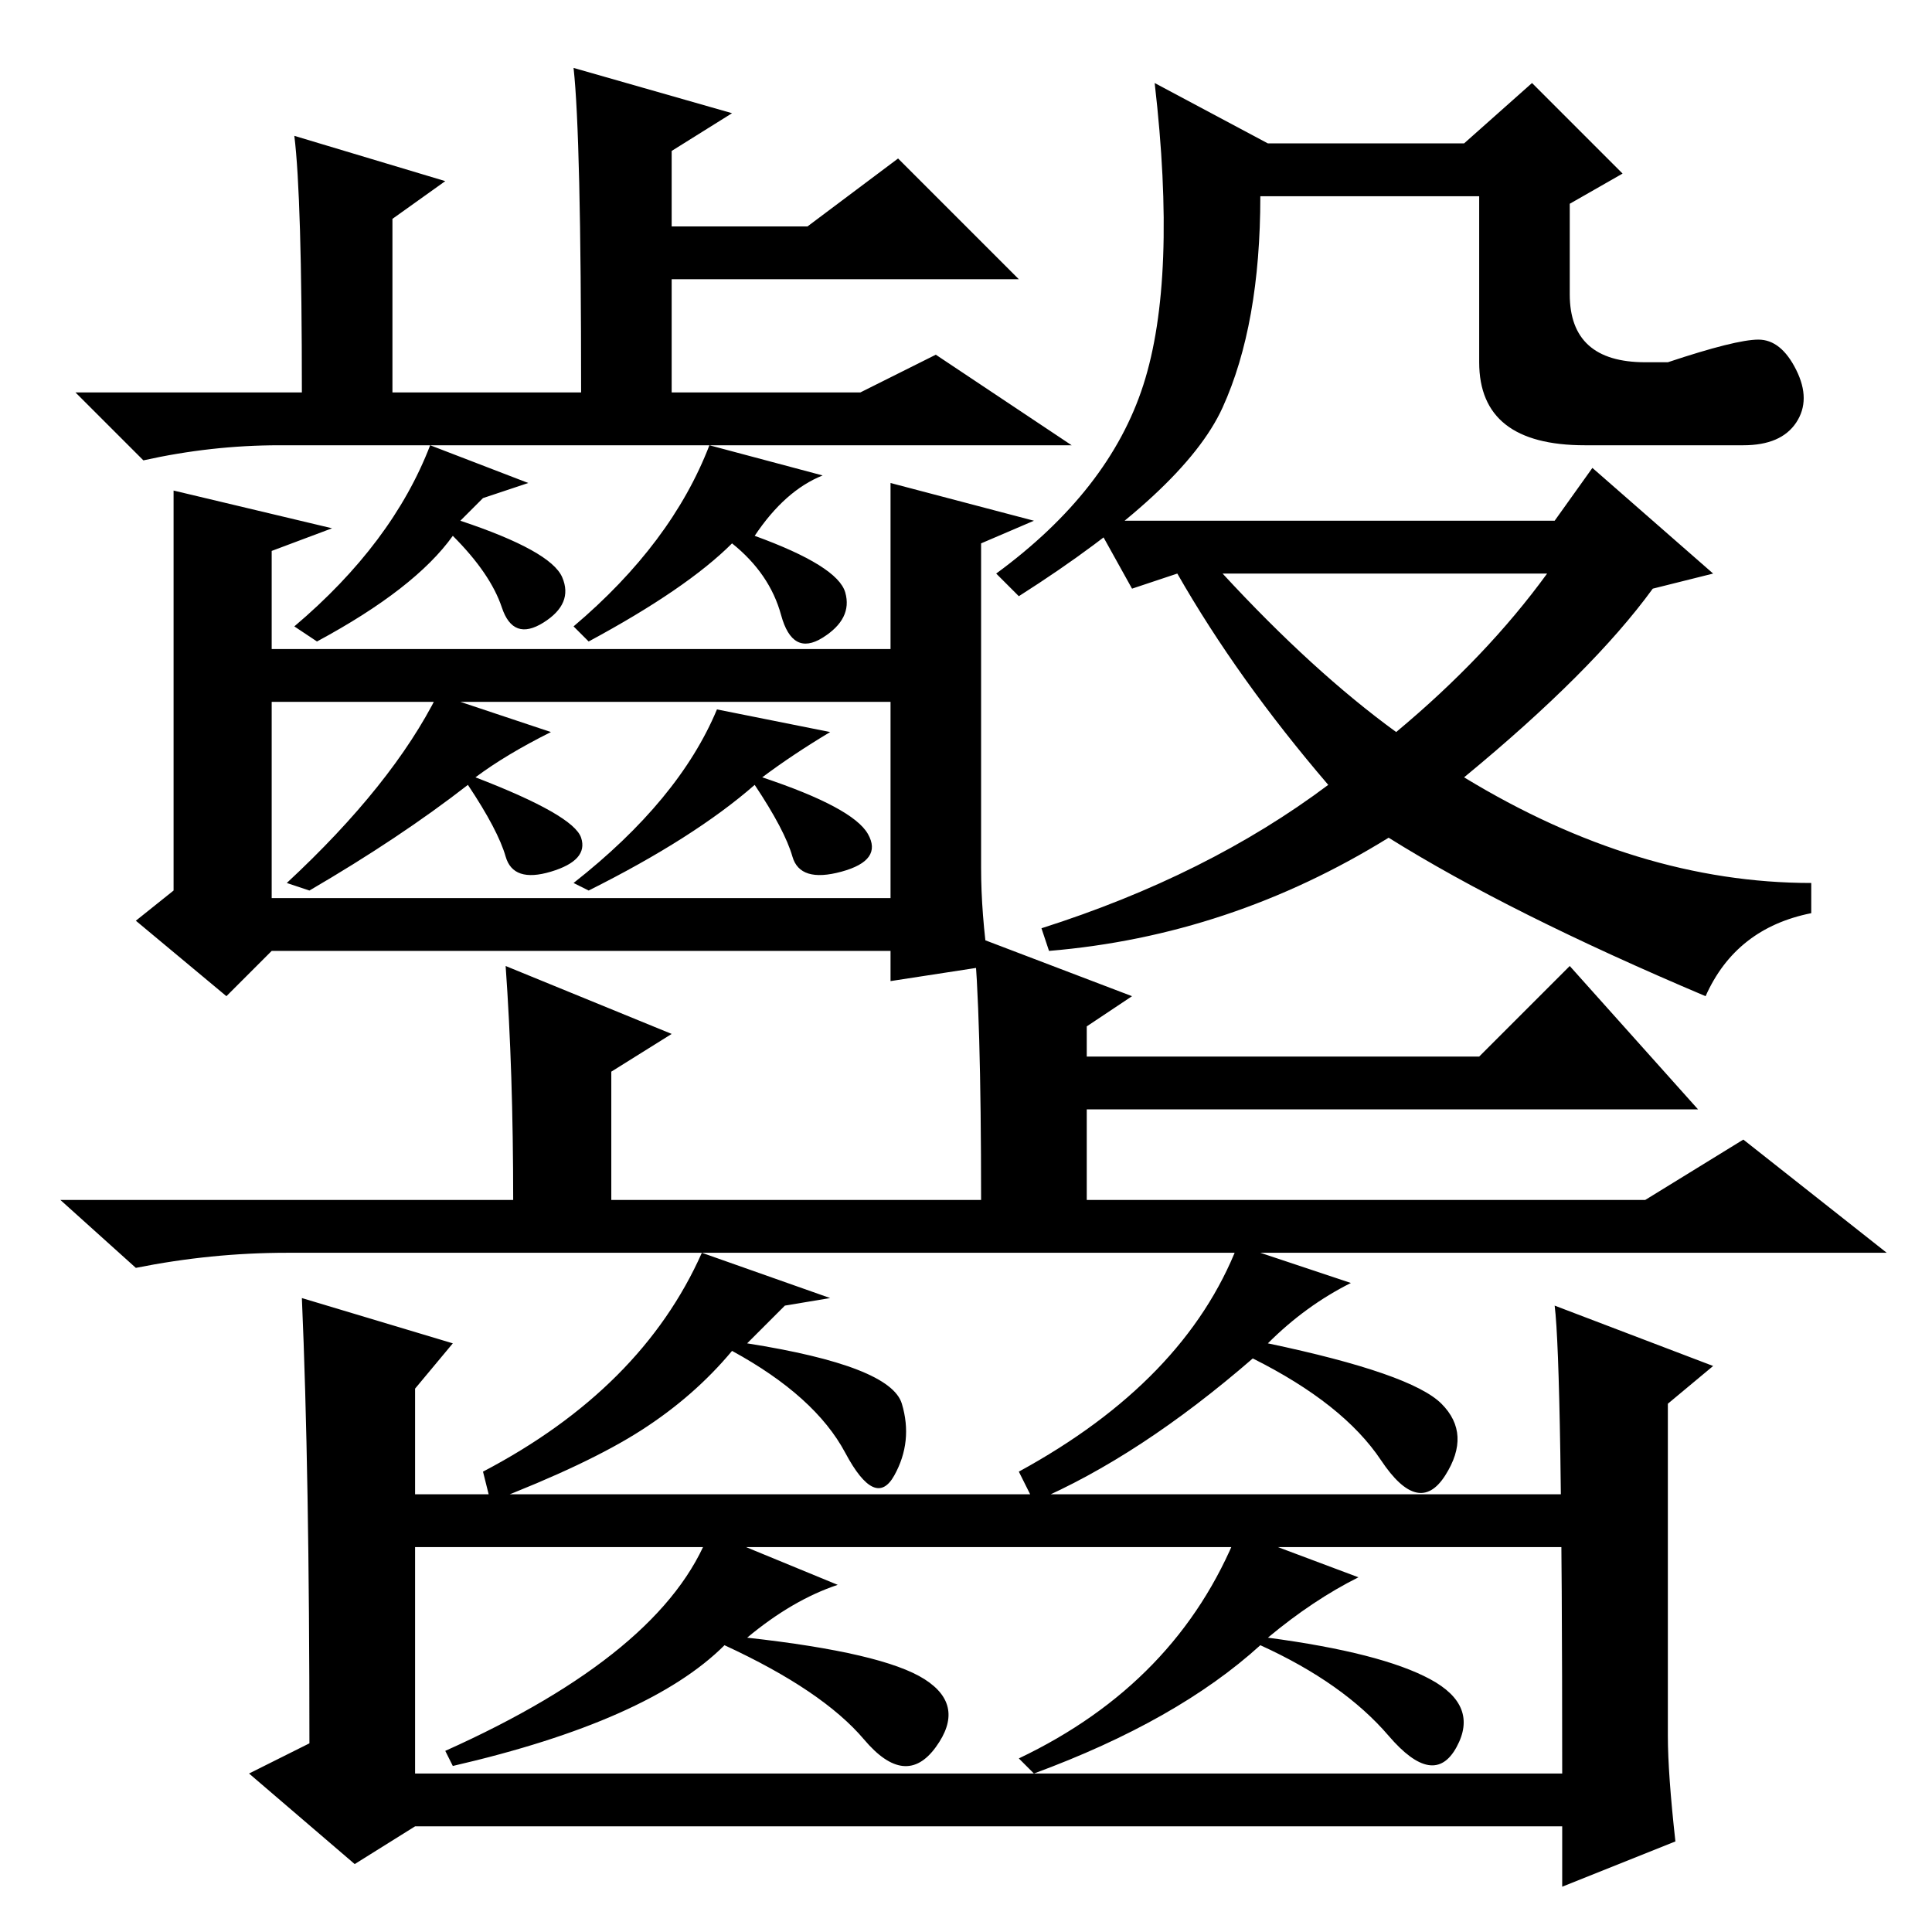 <?xml version="1.0" standalone="no"?>
<!DOCTYPE svg PUBLIC "-//W3C//DTD SVG 1.1//EN" "http://www.w3.org/Graphics/SVG/1.1/DTD/svg11.dtd" >
<svg xmlns="http://www.w3.org/2000/svg" xmlns:xlink="http://www.w3.org/1999/xlink" version="1.1" viewBox="0 -36 256 256">
  <g transform="matrix(1 0 0 -1 0 220)">
   <path fill="currentColor"
d="M150 124l-6 -4v-4h52l12 12l17 -19h-81v-12h74l13 8l19 -15h-212q-10 0 -20 -2l-10 9h60q0 17 -1 31l22 -9l-8 -5v-17h49q0 25 -1 35zM110 84l-6 -1l-5 -5q19 -3 20.5 -8t-1 -9.5t-6.5 3t-15 13.5q-5 -6 -12 -10.5t-20 -9.5l-1 4q21 11 29 29zM213 58v-7h-162v7h162z
M221 26q0 -5 1 -14l-15 -6v8h-152l-8 -5l-14 12l8 4q0 36 -1 59l20 -6l-5 -6v-51h152q0 54 -1 62l21 -8l-6 -5v-44zM179 86q-6 -3 -11 -8q19 -4 23 -8t0.5 -9.5t-8.5 2t-17 13.5q-15 -13 -29 -19l-2 4q22 12 29 30zM111 46q-6 -2 -12 -7q18 -2 23.5 -5.5t1.5 -9t-9.5 1
t-18.5 12.5q-10 -10 -36 -16l-1 2q29 13 35 29zM180 47q-6 -3 -12 -8q15 -2 21.5 -5.5t3.5 -9t-9 1.5t-17 12q-11 -10 -30 -17l-2 2q21 10 29 30zM97 241l-8 -5v-10h18l12 9l16 -16h-46v-15h25l10 5l18 -12h-105q-9 0 -18 -2l-9 9h30q0 26 -1 34l20 -6l-7 -5v-23h25
q0 34 -1 43zM70 192l-6 -2l-3 -3q12 -4 13.5 -7.5t-2.5 -6t-5.5 2t-6.5 9.5q-5 -7 -18 -14l-3 2q13 11 18 24zM122 170v-7h-89v7h89zM23 191l21 -5l-8 -3v-46h82v55l19 -5l-7 -3v-43q0 -6 1 -13l-13 -2v4h-82l-6 -6l-12 10l5 4v53zM109 193q-5 -2 -9 -8q11 -4 12 -7.5t-3 -6
t-5.5 3t-6.5 9.5q-6 -6 -19 -13l-2 2q13 11 18 24zM73 159q-6 -3 -10 -6q13 -5 14 -8t-4 -4.5t-6 2t-5 9.5q-9 -7 -21 -14l-3 1q14 13 20 25zM110 159q-5 -3 -9 -6q12 -4 14 -7.5t-3.5 -5t-6.5 2t-5 9.5q-8 -7 -22 -14l-2 1q14 11 19 23zM233 211q3 0 5 -4t0 -7t-7 -3h-21
q-14 0 -14 11v22h-29q0 -17 -5 -28t-27 -25l-3 3q15 11 19.5 25t1.5 40l15 -8h26l9 8l12 -12l-7 -4v-12q0 -9 10 -9h3q9 3 12 3zM139 130l-1 3q22 7 38 19q-12 14 -20 28l-6 -2l-5 9h61l5 7l16 -14l-8 -2q-8 -11 -25 -25q23 -14 46 -14v-4q-10 -2 -14 -11q-26 11 -42 21
q-21 -13 -45 -15zM185 159q12 10 20 21h-43q12 -13 23 -21z" />
  </g>

</svg>
